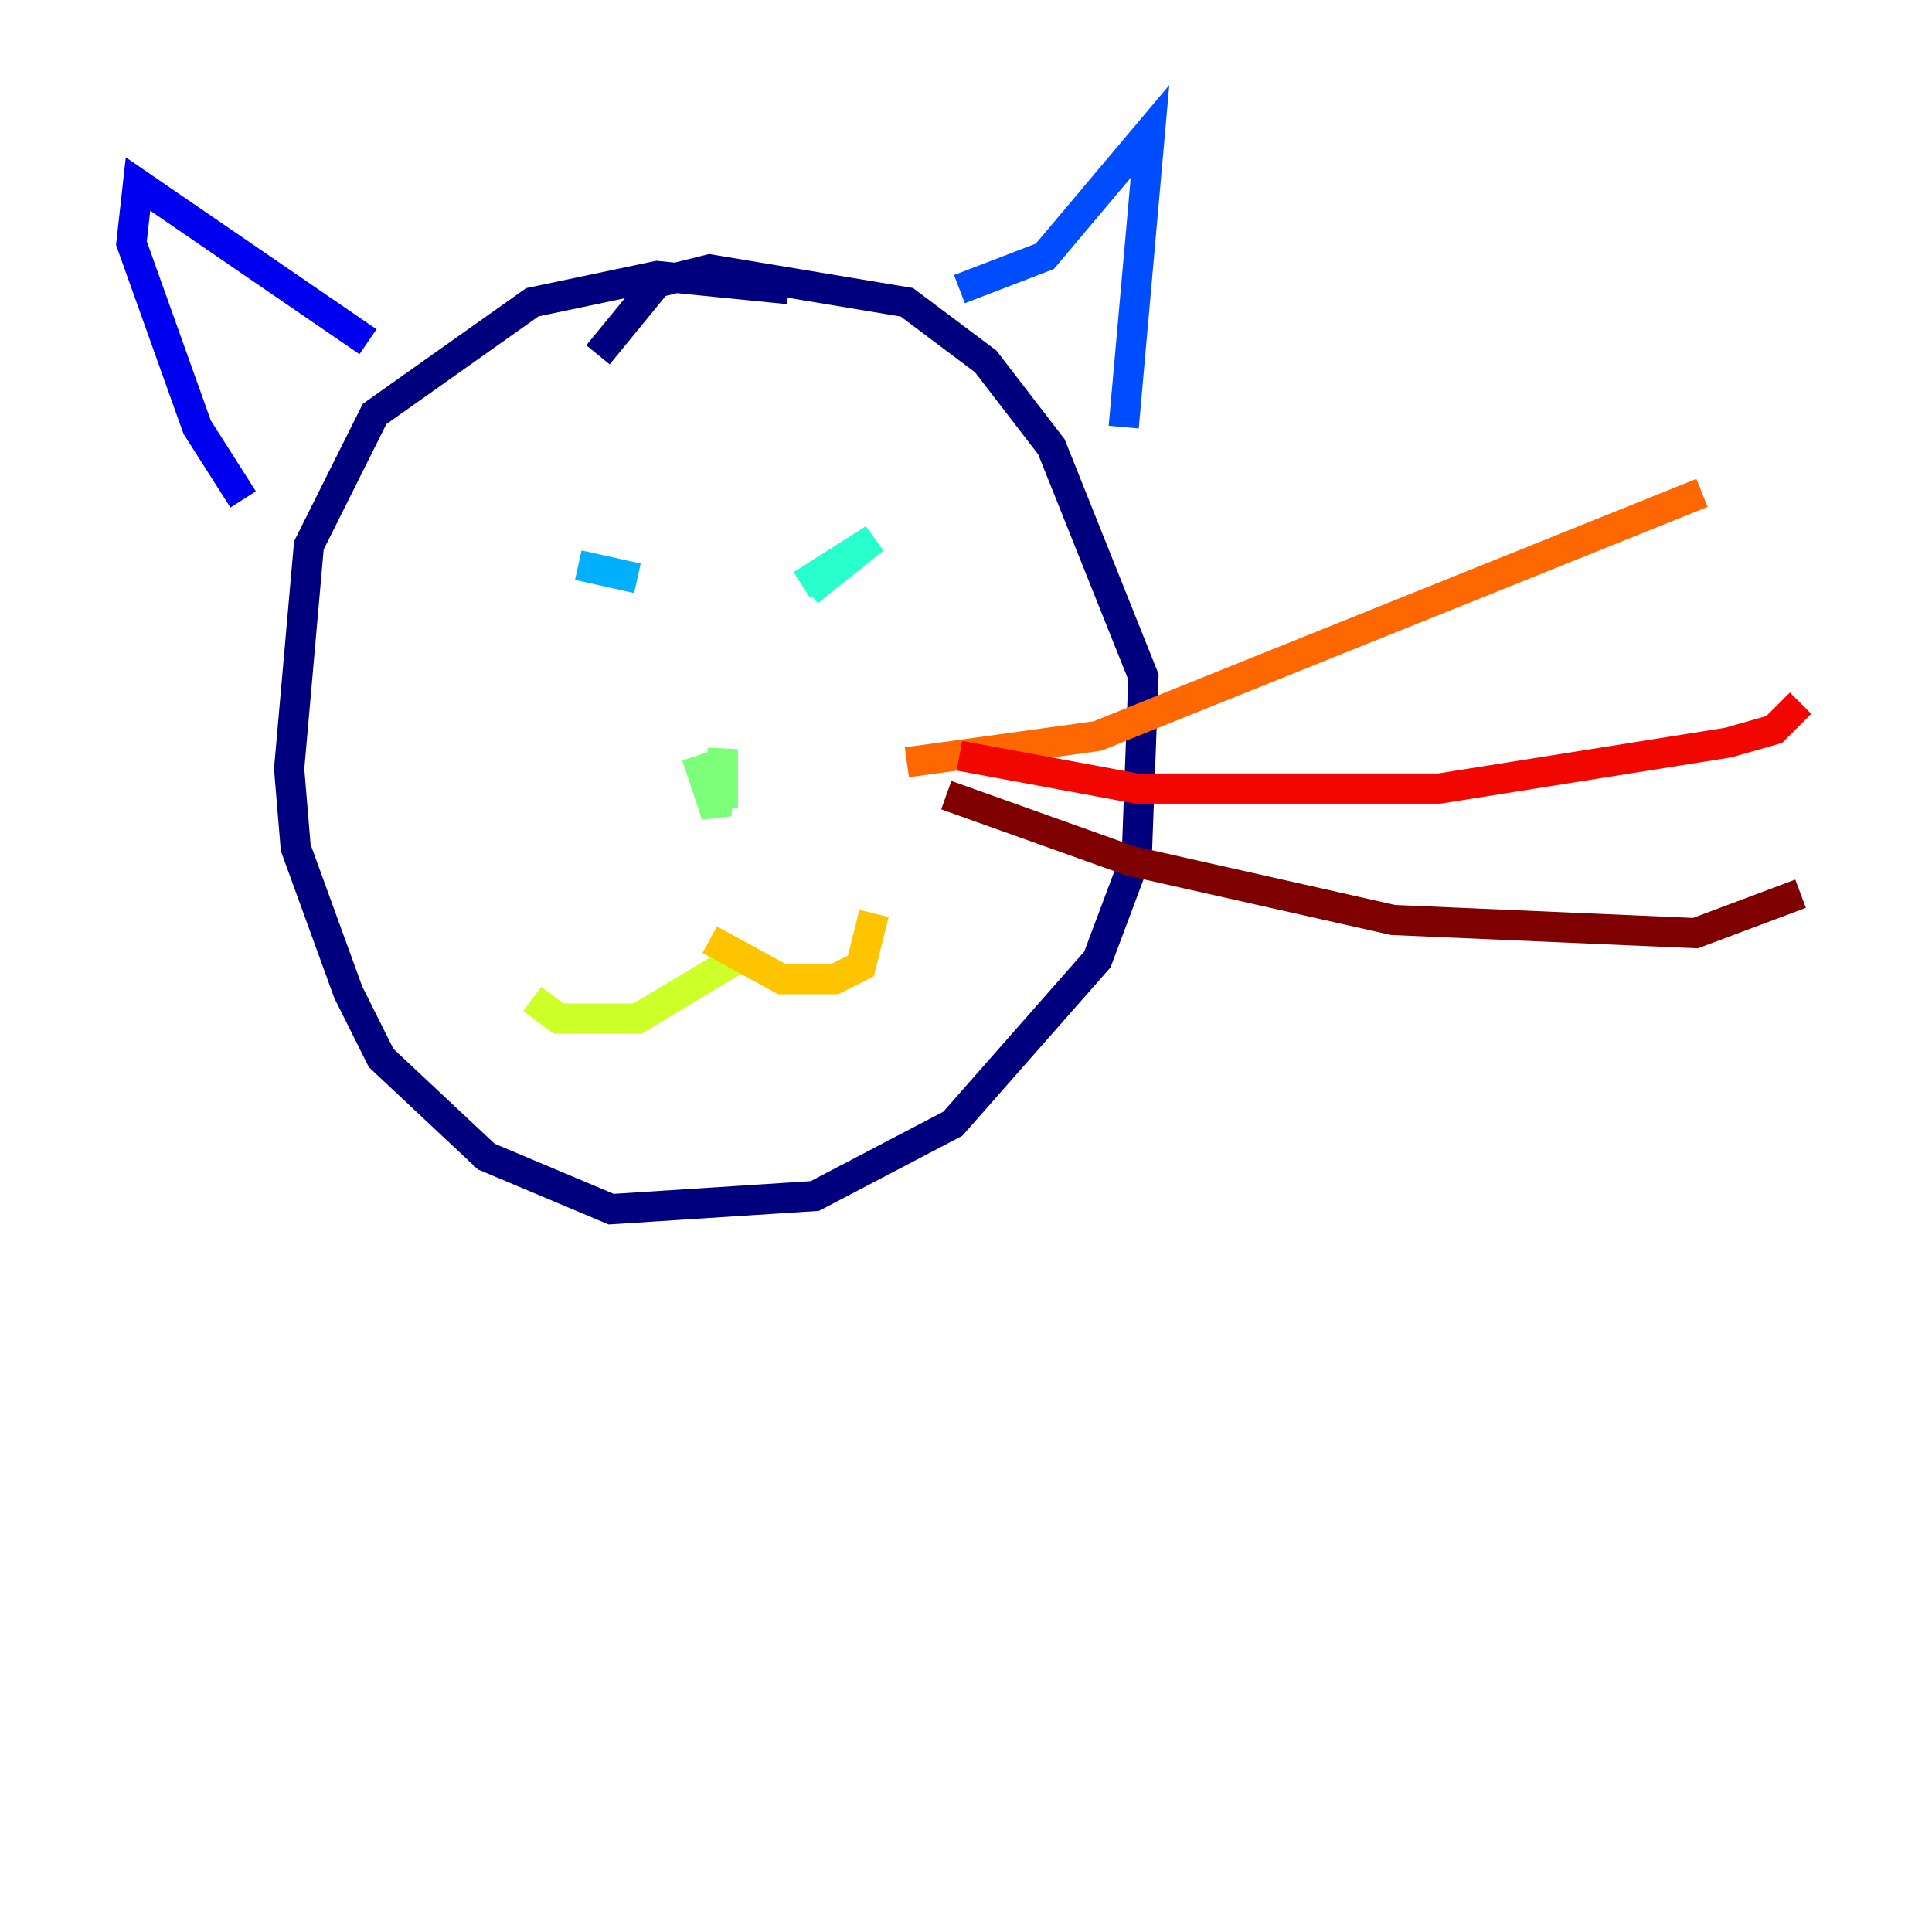 <?xml version="1.0" encoding="utf-8" ?>
<svg baseProfile="tiny" height="128" version="1.2" viewBox="0,0,128,128" width="128" xmlns="http://www.w3.org/2000/svg" xmlns:ev="http://www.w3.org/2001/xml-events" xmlns:xlink="http://www.w3.org/1999/xlink"><defs /><polyline fill="none" points="52.245,19.157 43.537,18.286 35.265,20.027 24.816,27.429 20.463,36.136 19.157,50.939 19.592,56.163 23.075,65.742 25.252,70.095 32.218,76.626 40.49,80.109 53.986,79.238 63.129,74.449 72.707,63.565 75.32,56.599 75.755,44.843 69.66,29.605 65.306,23.946 60.082,20.027 47.02,17.85 43.537,18.721 39.619,23.51" stroke="#00007f" stroke-width="2" /><polyline fill="none" points="24.381,22.64 9.143,12.191 8.707,16.109 13.061,28.299 16.109,33.088" stroke="#0000f1" stroke-width="2" /><polyline fill="none" points="63.565,19.157 69.225,16.98 76.191,8.707 74.449,28.299" stroke="#004cff" stroke-width="2" /><polyline fill="none" points="38.313,37.442 42.231,38.313" stroke="#00b0ff" stroke-width="2" /><polyline fill="none" points="53.116,38.748 57.905,35.701 53.551,39.184" stroke="#29ffcd" stroke-width="2" /><polyline fill="none" points="46.15,50.068 47.456,53.986 47.891,49.633 47.891,53.551" stroke="#7cff79" stroke-width="2" /><polyline fill="none" points="48.762,63.565 42.231,67.483 37.007,67.483 35.265,66.177" stroke="#cdff29" stroke-width="2" /><polyline fill="none" points="47.02,62.258 51.809,64.871 55.292,64.871 57.034,64.0 57.905,60.517" stroke="#ffc400" stroke-width="2" /><polyline fill="none" points="60.082,50.503 72.707,48.762 112.762,32.653" stroke="#ff6700" stroke-width="2" /><polyline fill="none" points="63.565,50.068 75.32,52.245 95.347,52.245 114.503,49.197 117.551,48.327 119.293,46.585" stroke="#f10700" stroke-width="2" /><polyline fill="none" points="62.694,52.68 74.884,57.034 92.299,60.952 112.326,61.823 119.293,59.211" stroke="#7f0000" stroke-width="2" /></svg>